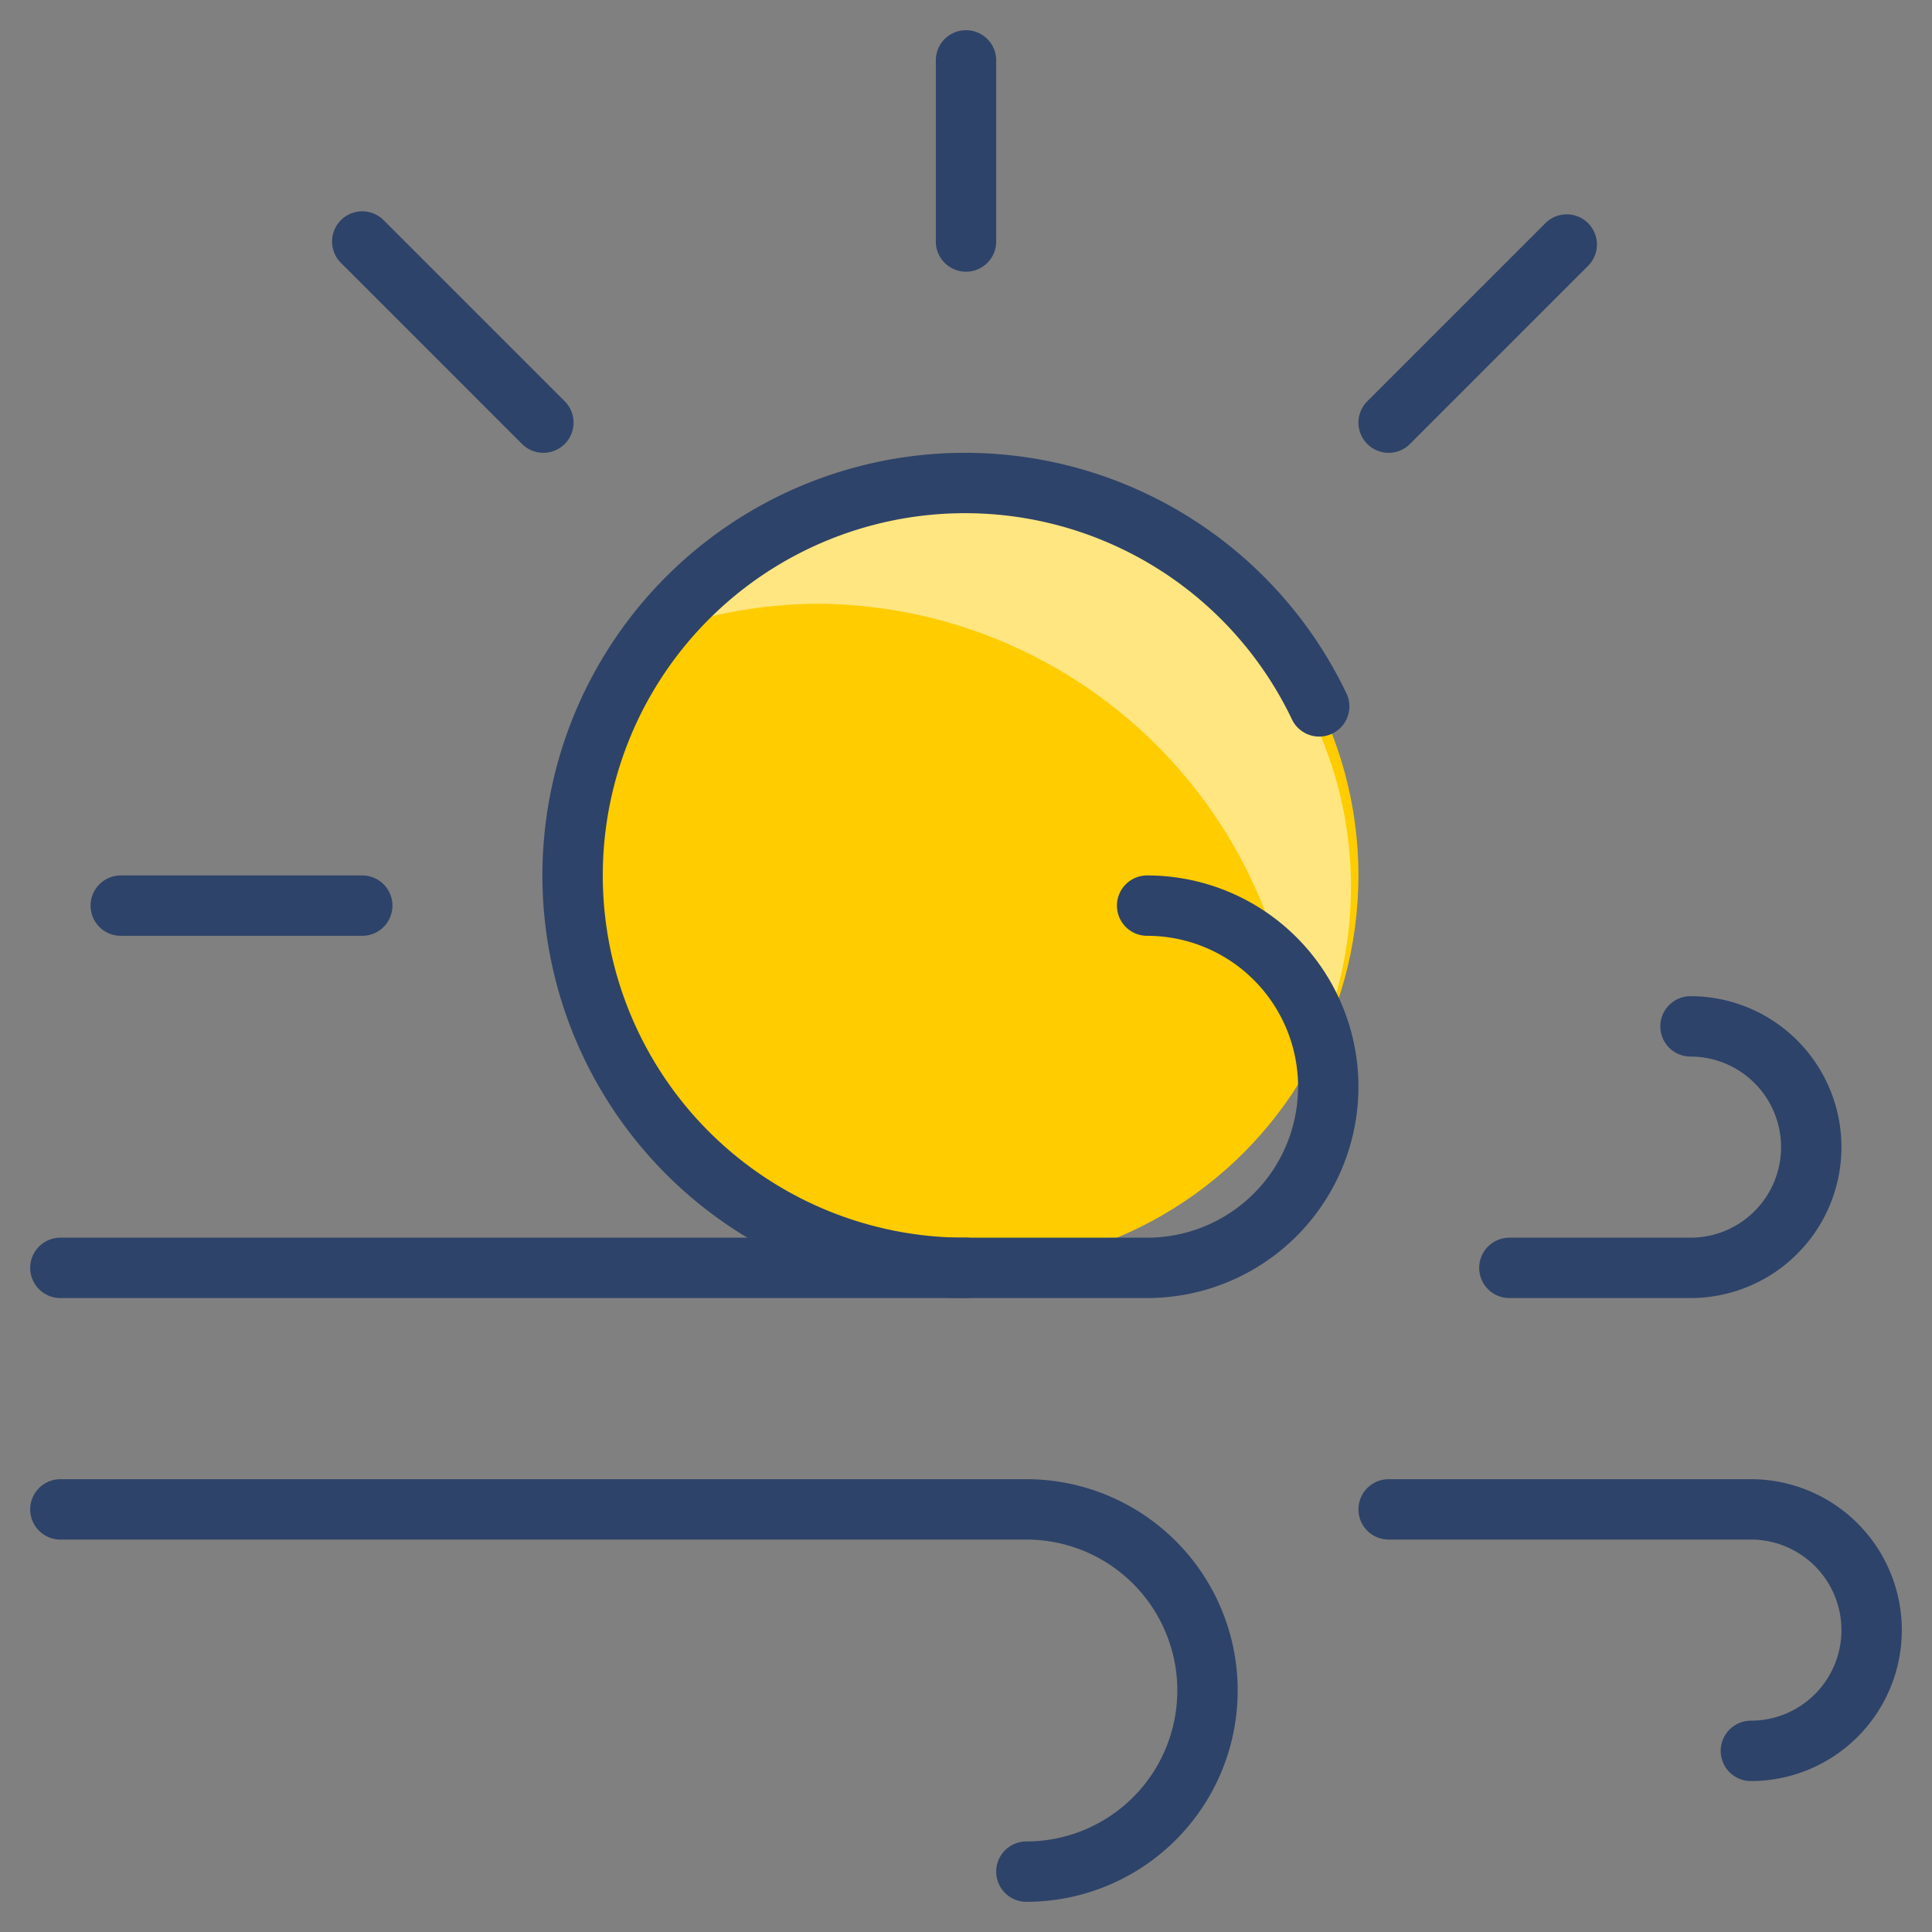 <svg xmlns="http://www.w3.org/2000/svg" viewBox="0 0 64 64" aria-labelledby="title" aria-describedby="desc"><rect x="0" y="0" width="64" height="64" fill="#808080" stroke="none"/><circle data-name="layer1" cx="32" cy="29" r="13" fill="#fc0"/><path data-name="opacity" d="M27 20a16 16 0 0 1 16 15.9 13 13 0 0 0-21.1-15A16 16 0 0 1 27 20z" fill="#fff" opacity=".5"/><path data-name="stroke" d="M32 42a13 13 0 1 1 11.7-18.6M32 2v6M12 30H4m8-22l6 6m33.9-5.9L46 14m10 20a4 4 0 0 1 4 4 4 4 0 0 1-4 4h-6m8 16a4 4 0 0 0 4-4 4 4 0 0 0-4-4H46M2 50h32a6 6 0 0 1 6 6 6 6 0 0 1-6 6" fill="none" stroke="#2e4369" stroke-linecap="round" stroke-linejoin="round" stroke-width="2"/><path data-name="stroke" d="M2 42h36a6 6 0 0 0 6-6 6 6 0 0 0-6-6" fill="none" stroke="#2e4369" stroke-linecap="round" stroke-linejoin="round" stroke-width="2"/></svg>